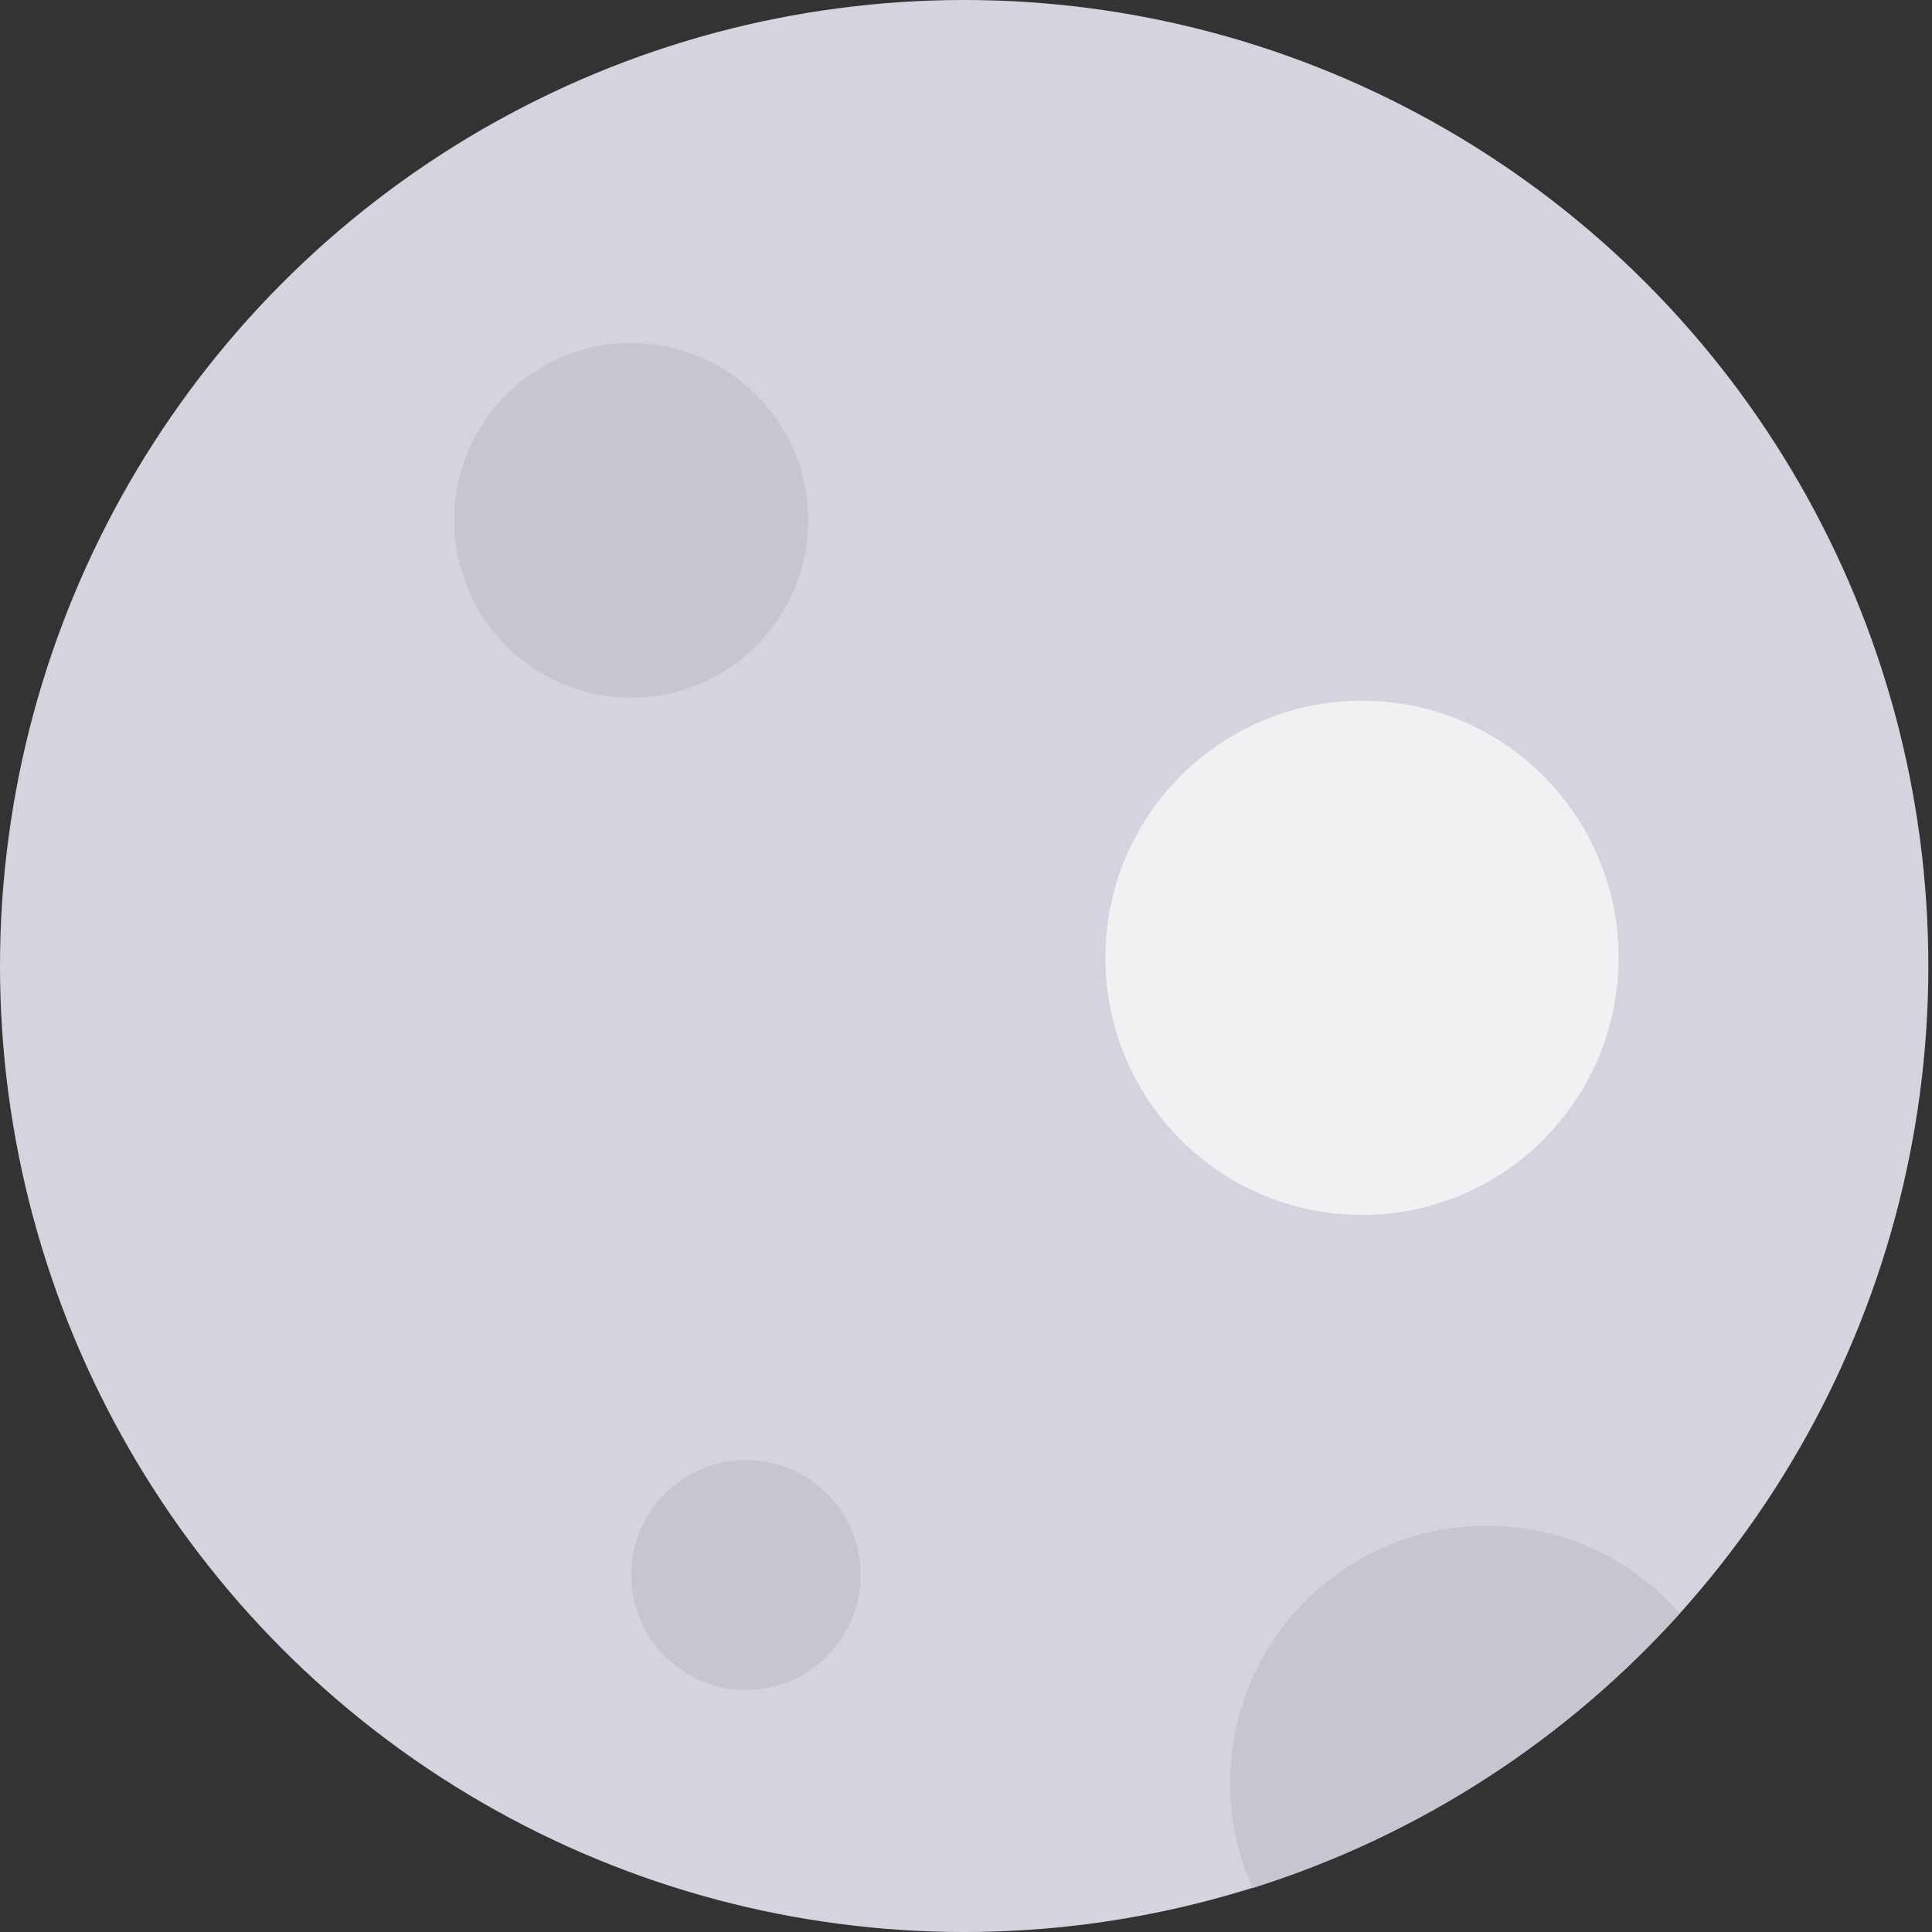 <svg width="55" height="55" viewBox="0 0 55 55" fill="none" xmlns="http://www.w3.org/2000/svg">
<rect x="0" y="0" width="55" height="55" fill="#333333" stroke="none"/>
<ellipse cx="27.448" cy="27.5" rx="27.448" ry="27.5" fill="#D3D4DE"/>
<ellipse cx="17.968" cy="14.813" rx="5.039" ry="5.048" fill="#C5C6D0"/>
<ellipse cx="38.773" cy="27.267" rx="7.305" ry="7.319" fill="#F1F1F3"/>
<path fill-rule="evenodd" clip-rule="evenodd" d="M47.821 45.931C44.575 49.53 40.392 52.264 35.658 53.749C35.248 52.835 35.02 51.821 35.02 50.754C35.02 46.712 38.291 43.435 42.326 43.435C44.516 43.435 46.482 44.401 47.821 45.931Z" fill="#C5C6D0"/>
<ellipse cx="21.235" cy="44.837" rx="3.266" ry="3.272" fill="#C5C6D0"/>
</svg>
